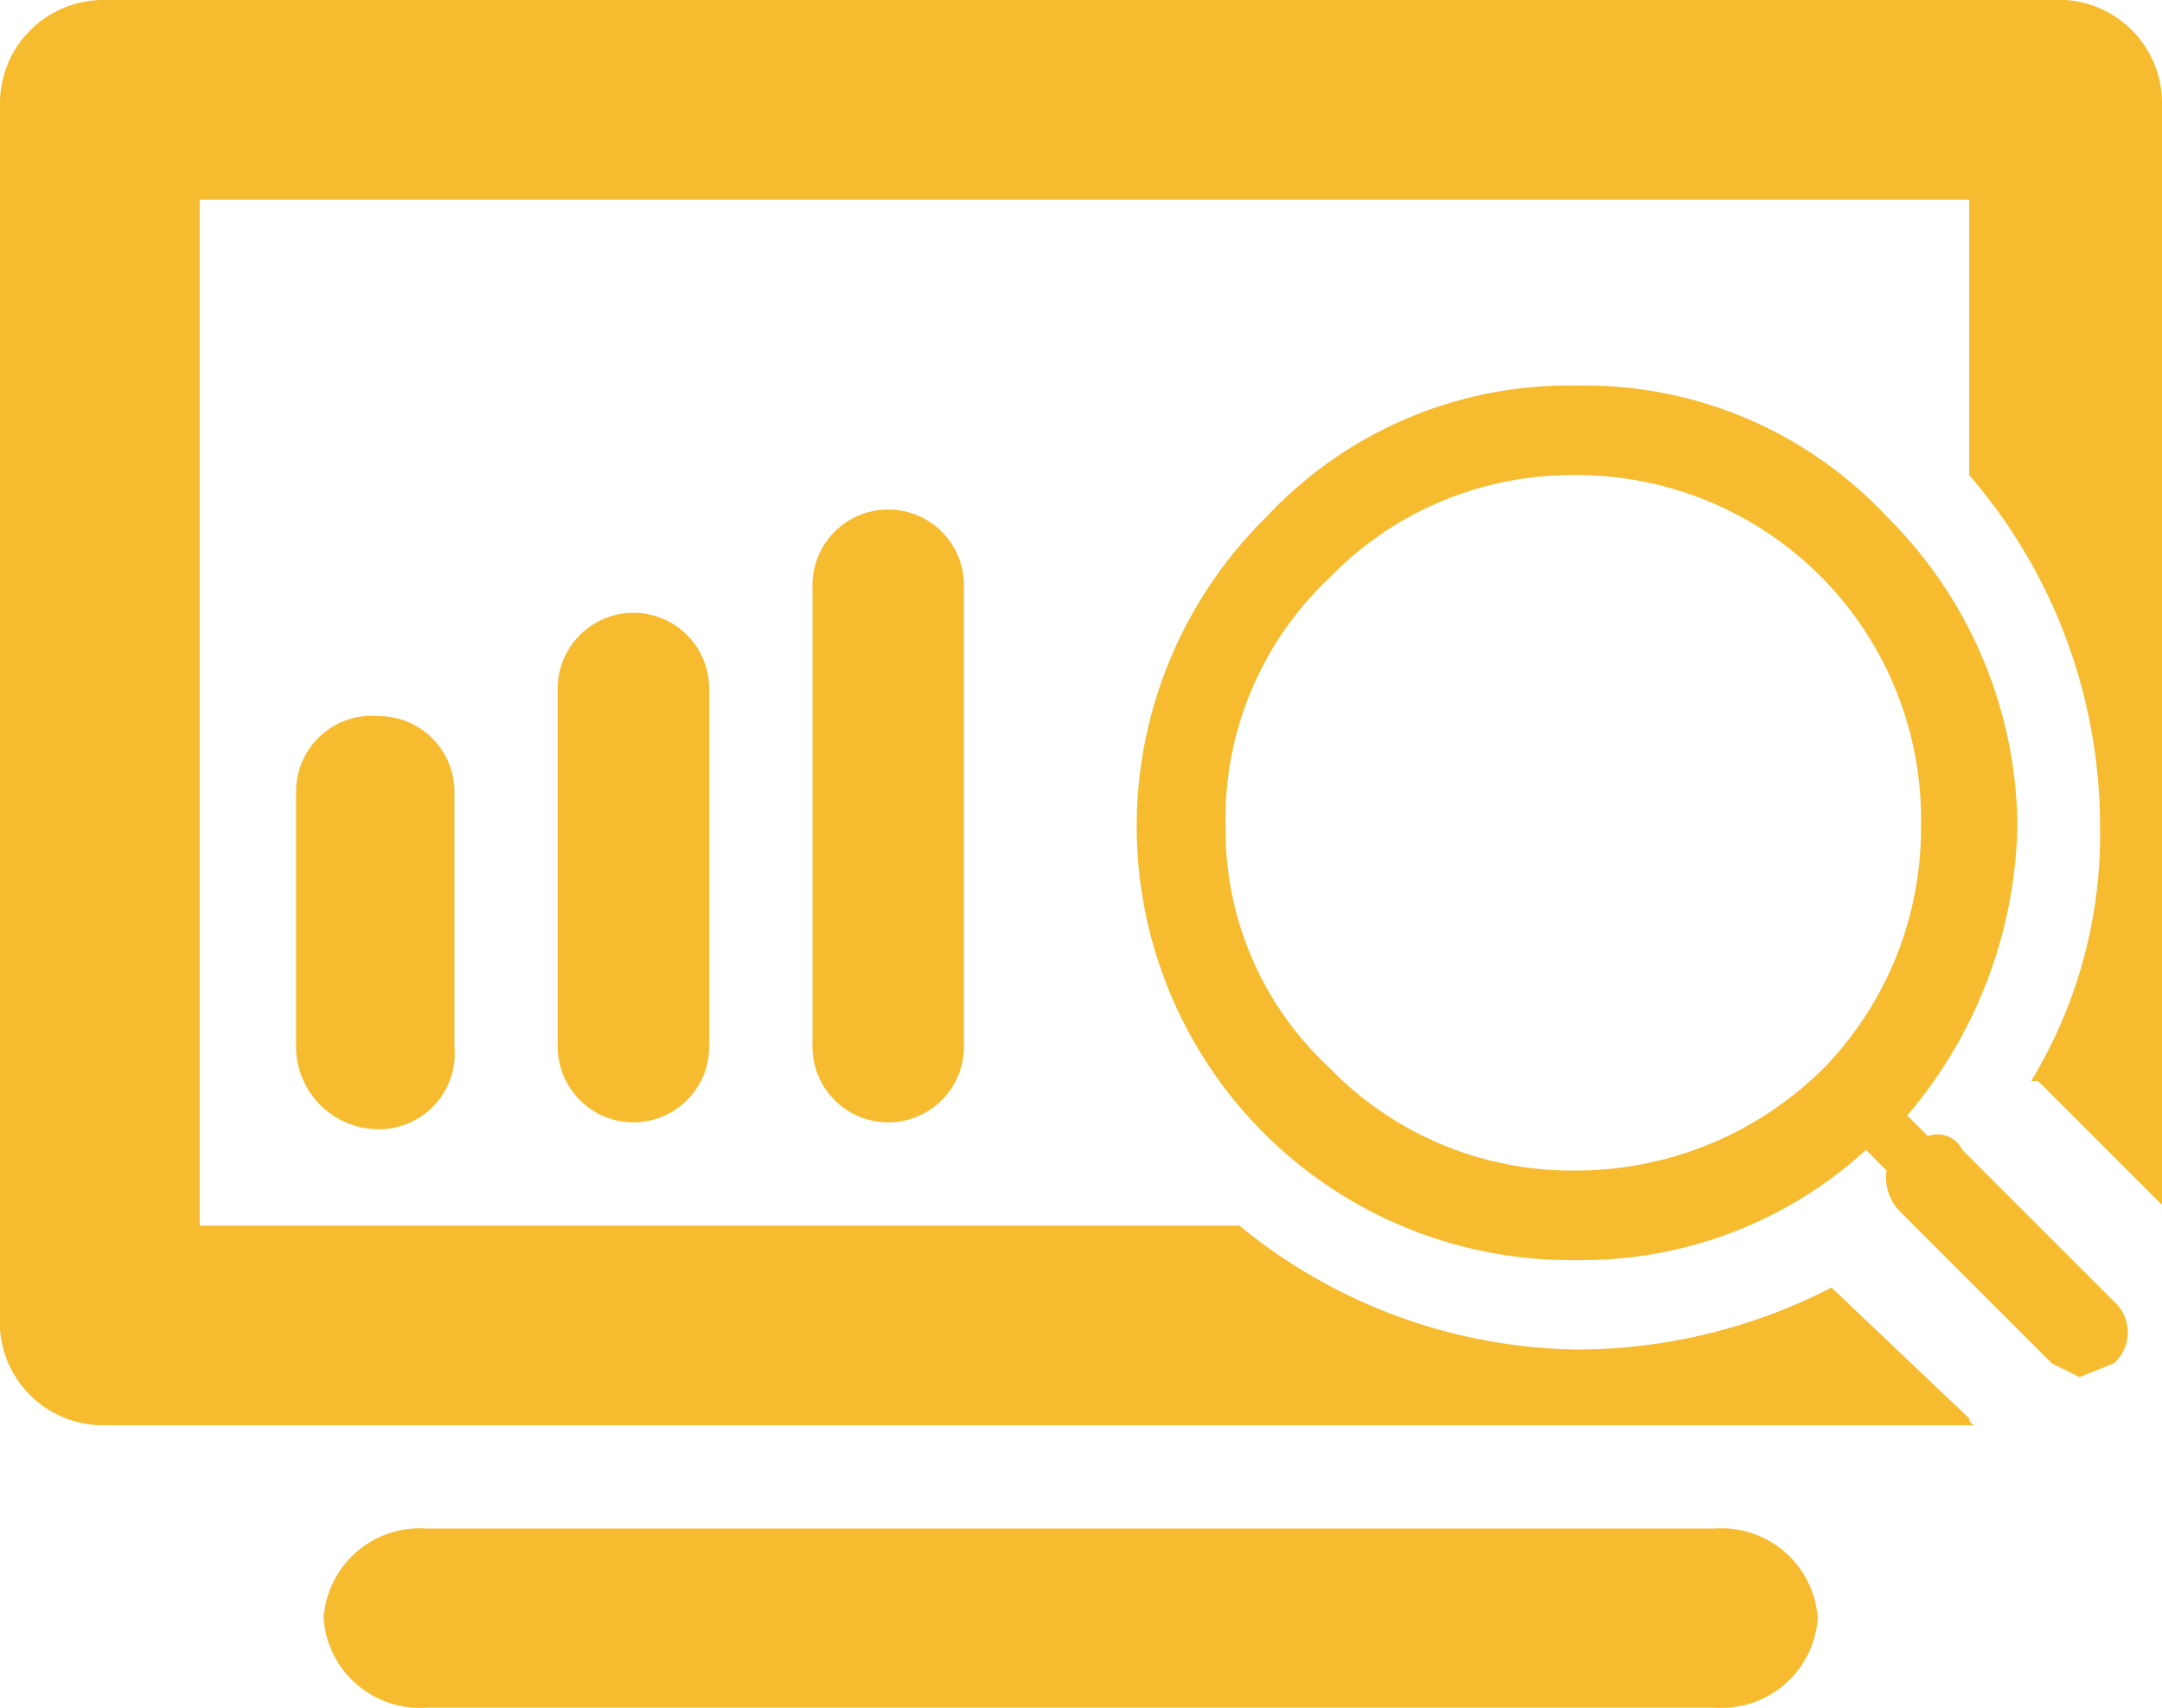 <svg id="Layer_1" data-name="Layer 1" xmlns="http://www.w3.org/2000/svg" viewBox="0 0 31.4 24.8"><defs><style>.cls-1{fill:#f6bb2f;}</style></defs><title>ProductData_Onclick</title><path class="cls-1" d="M25,26.5H6.3a1.4,1.4,0,0,0-1.5,1.3,1.4,1.4,0,0,0,1.5,1.3H25a1.4,1.4,0,0,0,1.5-1.3A1.4,1.4,0,0,0,25,26.5Zm0,0" transform="translate(-0.1 -4.3)"/><path class="cls-1" d="M4.4,15.8v3.7a1.2,1.2,0,0,0,1.2,1.2,1.1,1.1,0,0,0,1.1-1.2V15.8a1.1,1.1,0,0,0-1.1-1.1,1.1,1.1,0,0,0-1.2,1.1Zm0,0" transform="translate(-0.1 -4.3)"/><path class="cls-1" d="M8.2,14.3v5.2a1.1,1.1,0,1,0,2.2,0V14.3a1.1,1.1,0,1,0-2.2,0Zm0,0" transform="translate(-0.1 -4.3)"/><path class="cls-1" d="M11.9,12.8v6.7a1.1,1.1,0,1,0,2.2,0V12.8a1.1,1.1,0,1,0-2.2,0Zm0,0" transform="translate(-0.1 -4.3)"/><path class="cls-1" d="M30.1,4.3a1.5,1.5,0,0,1,1.4,1.5v16h0L29.7,20h-.1a6.9,6.9,0,0,0,1-3.7,7.8,7.8,0,0,0-1.9-5.1h0v-4H3V22.1H18.1A7.9,7.9,0,0,0,23,23.9a8.1,8.1,0,0,0,3.7-.9h0l2,1.9a.1.1,0,0,0,.1.1H1.6A1.5,1.5,0,0,1,.1,23.6V5.8A1.5,1.5,0,0,1,1.6,4.3Z" transform="translate(-0.1 -4.3)"/><path class="cls-1" d="M28.6,21a.4.4,0,0,0-.5-.2l-.3-.3a6.7,6.7,0,0,0,1.6-4.2,6.4,6.4,0,0,0-1.9-4.5A6,6,0,0,0,23,9.9a6,6,0,0,0-4.5,1.9,6.3,6.3,0,0,0,0,9A6.3,6.3,0,0,0,23,22.6,6.1,6.1,0,0,0,27.2,21l.3.3a.7.7,0,0,0,.2.6l2.2,2.2.4.2.5-.2a.6.6,0,0,0,0-.9Zm-2-1.2A5.1,5.1,0,0,1,23,21.3a4.9,4.9,0,0,1-3.6-1.5,4.7,4.7,0,0,1-1.5-3.5,4.8,4.8,0,0,1,1.5-3.6A4.9,4.9,0,0,1,23,11.2a5,5,0,0,1,5,5.1,5,5,0,0,1-1.4,3.5Zm0,0" transform="translate(-0.1 -4.3)"/></svg>